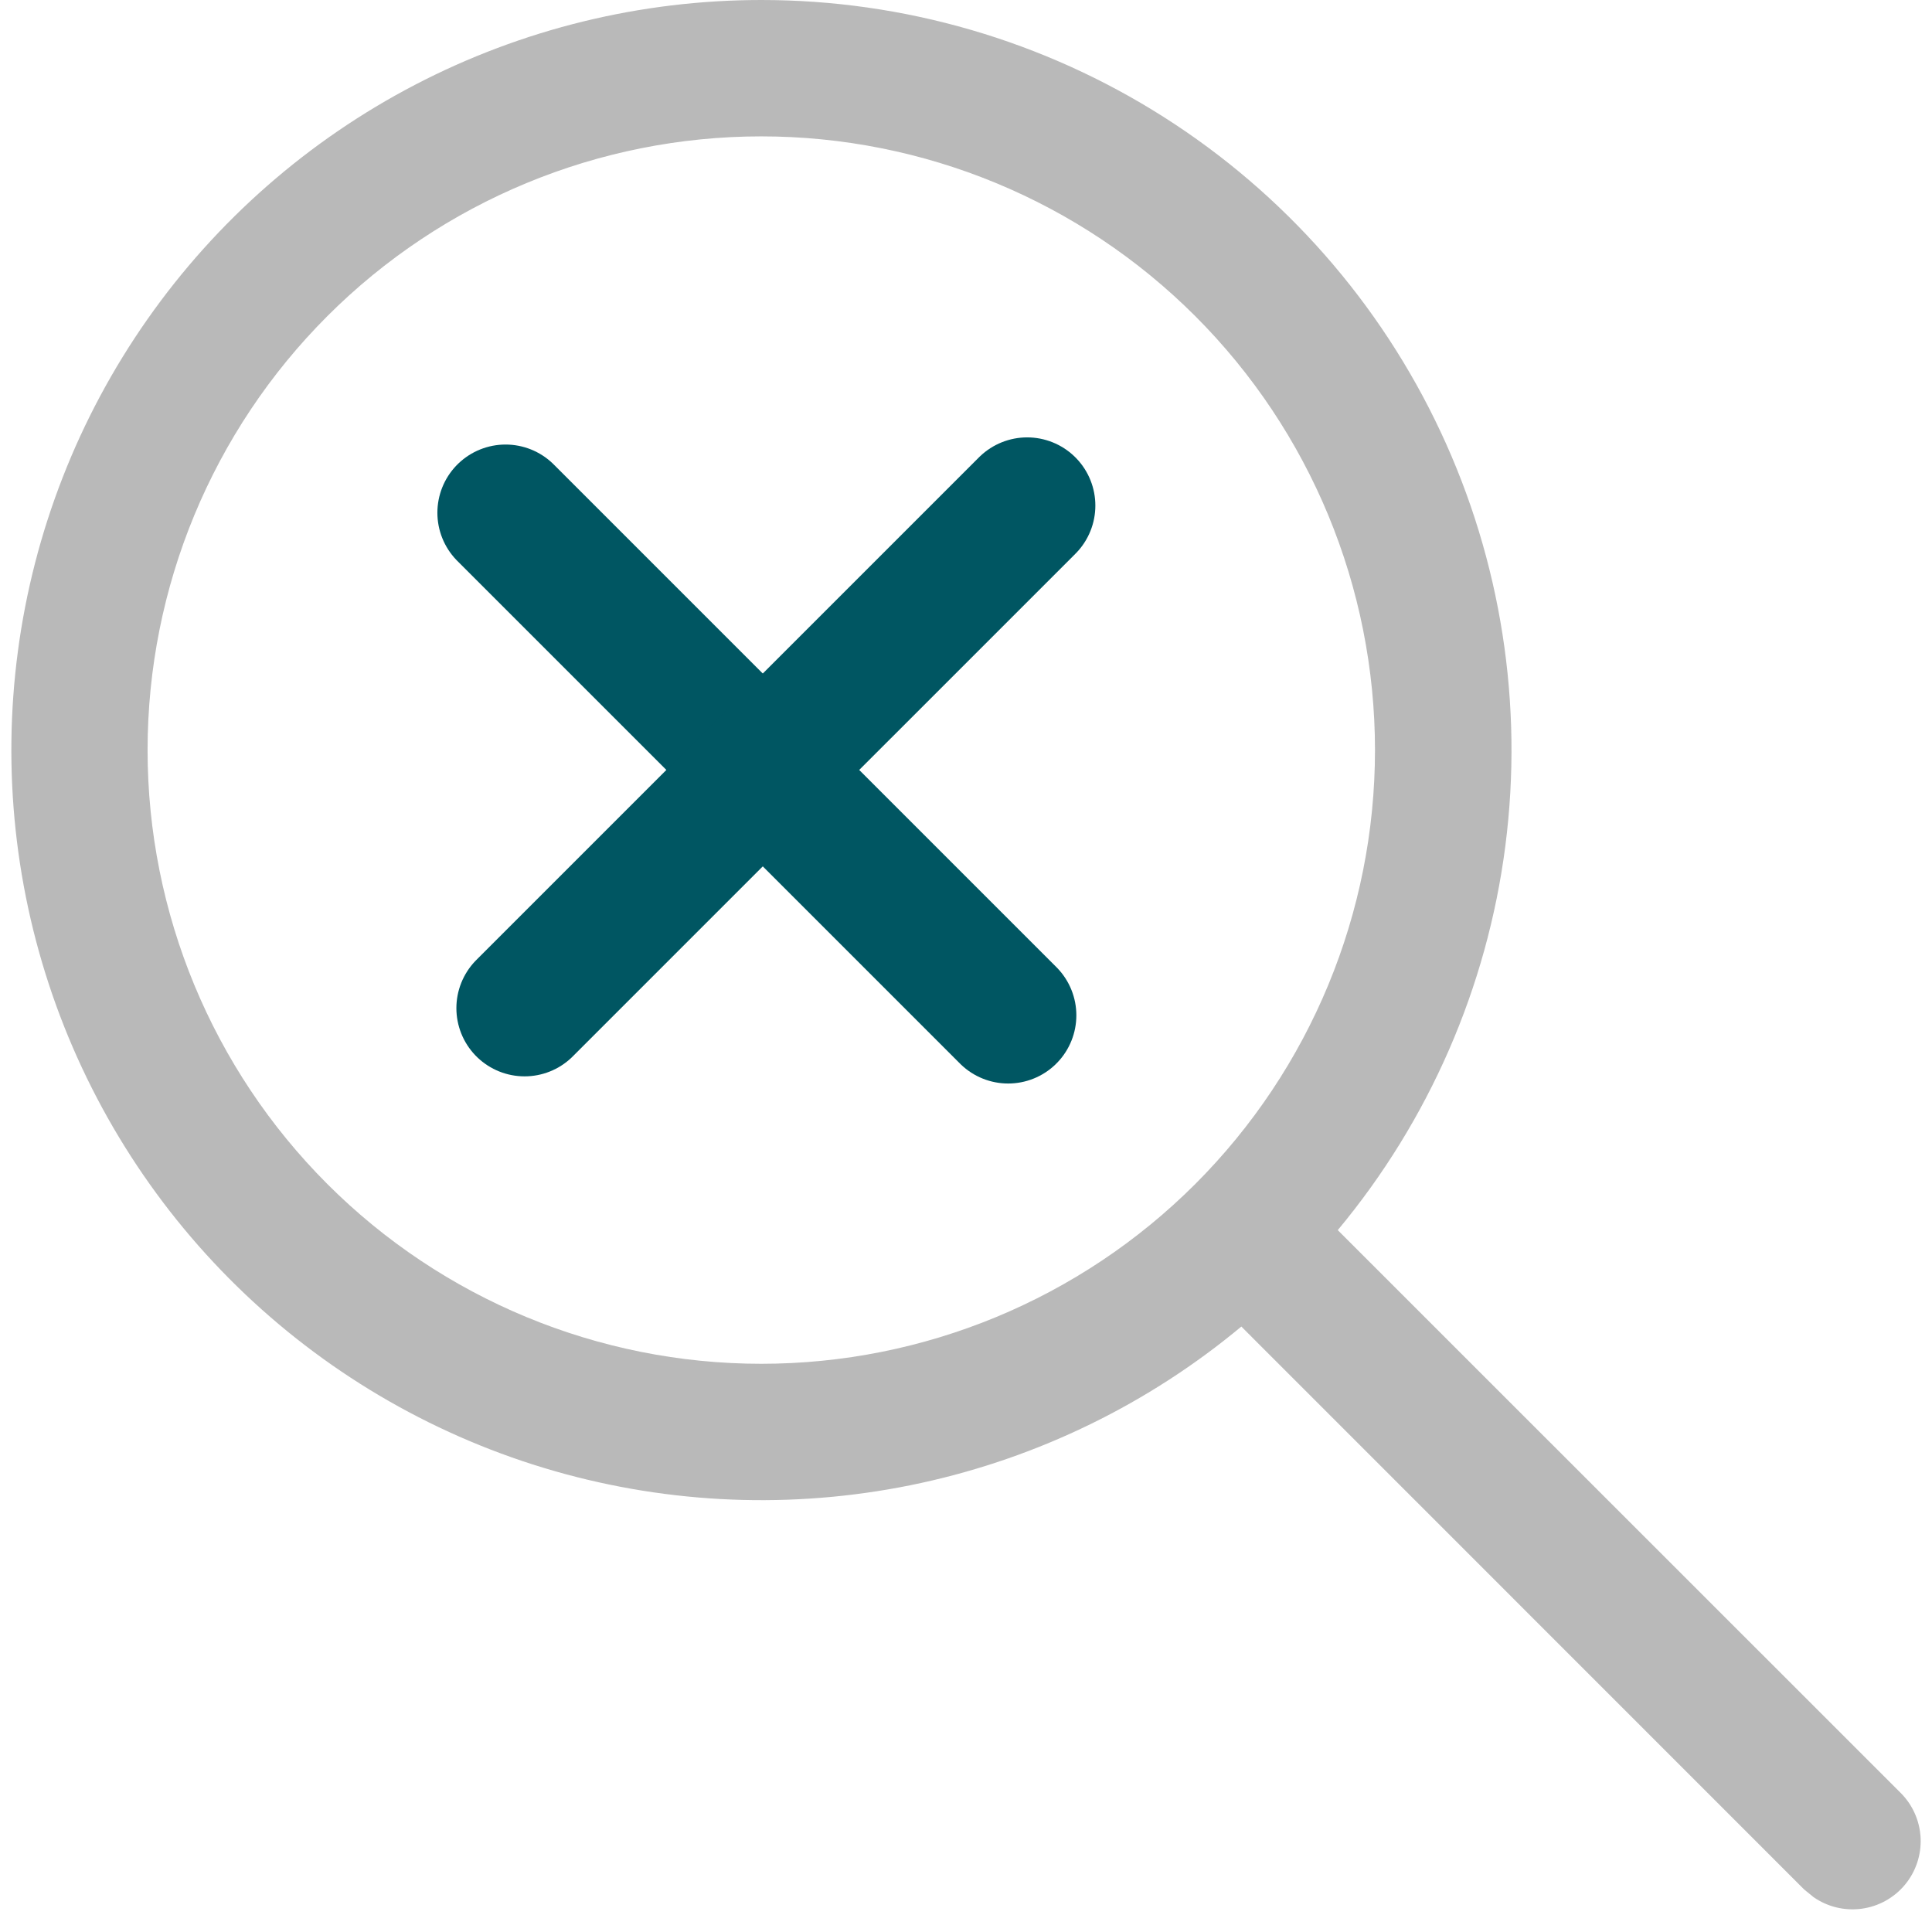 <svg width="85" height="85" viewBox="0 0 85 85" fill="none" xmlns="http://www.w3.org/2000/svg">
<path d="M33.494 4.80184e-07C39.766 -0.001 45.908 1.785 51.202 5.15C56.495 8.514 60.72 13.318 63.381 18.997C66.043 24.676 67.031 30.997 66.229 37.217C65.428 43.438 62.87 49.301 58.856 54.121L83.618 78.877C84.15 79.406 84.464 80.115 84.499 80.865C84.533 81.614 84.286 82.349 83.806 82.925C83.326 83.501 82.647 83.876 81.904 83.976C81.16 84.077 80.406 83.895 79.79 83.467L79.371 83.125L54.614 58.363C50.541 61.754 45.712 64.113 40.534 65.243C35.356 66.372 29.983 66.238 24.868 64.852C19.753 63.466 15.047 60.868 11.148 57.278C7.25 53.689 4.273 49.213 2.469 44.23C0.666 39.247 0.089 33.903 0.788 28.649C1.487 23.396 3.44 18.389 6.484 14.05C9.527 9.711 13.57 6.17 18.272 3.724C22.973 1.278 28.194 0.001 33.494 4.80184e-07ZM33.494 6C26.333 6 19.465 8.845 14.402 13.908C9.338 18.972 6.493 25.84 6.493 33.001C6.493 40.161 9.338 47.029 14.402 52.093C19.465 57.156 26.333 60.001 33.494 60.001C40.655 60.001 47.522 57.156 52.586 52.093C57.65 47.029 60.494 40.161 60.494 33.001C60.494 25.84 57.65 18.972 52.586 13.908C47.522 8.845 40.655 6 33.494 6Z" fill="#525252" fill-opacity="0.4"/>
<line x1="22.243" y1="22.558" x2="44.355" y2="44.67" stroke="#005662" stroke-width="6" stroke-linecap="round"/>
<line x1="45.191" y1="22.243" x2="23.079" y2="44.355" stroke="#005662" stroke-width="6" stroke-linecap="round"/>
</svg>
